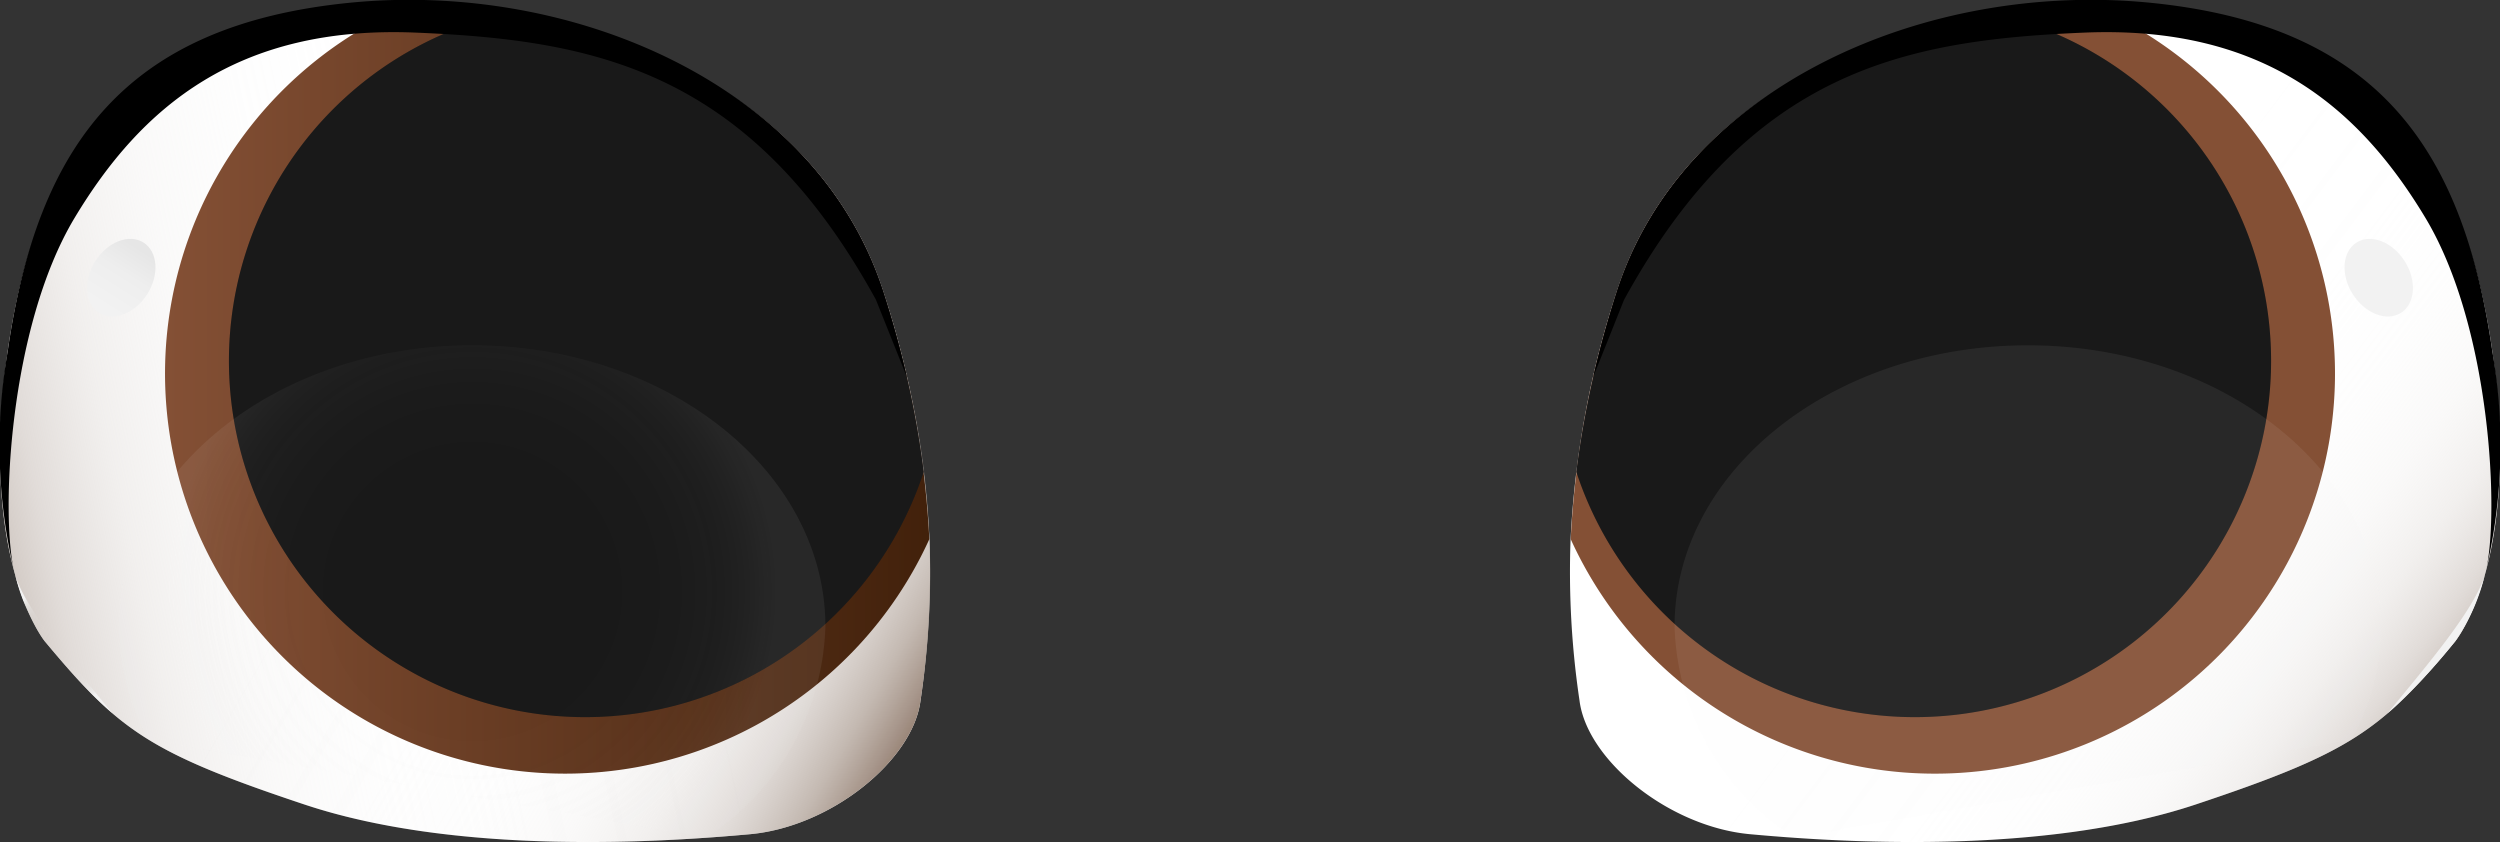 <svg xmlns="http://www.w3.org/2000/svg" xmlns:xlink="http://www.w3.org/1999/xlink" id="prefix__Group_3465" width="86.694" height="29.199" data-name="Group 3465" viewBox="0 0 86.694 29.199">
    <rect x="0" y="0" width="86.694" height="29.199" fill="#333333" stroke="none"/>
    <defs>
        <linearGradient id="prefix__linear-gradient" x1="-.143" x2=".741" y1=".639" y2=".468" gradientUnits="objectBoundingBox">
            <stop offset=".052" stop-color="#8e7869"/>
            <stop offset=".063" stop-color="#927c6e" stop-opacity=".961"/>
            <stop offset=".146" stop-color="#ab9c91" stop-opacity=".706"/>
            <stop offset=".235" stop-color="#c1b6af" stop-opacity=".486"/>
            <stop offset=".332" stop-color="#d3ccc7" stop-opacity=".306"/>
            <stop offset=".44" stop-color="#e1ddda" stop-opacity=".169"/>
            <stop offset=".564" stop-color="#eae9e7" stop-opacity=".075"/>
            <stop offset=".719" stop-color="#f0efef" stop-opacity=".016"/>
            <stop offset="1" stop-color="#f2f2f2" stop-opacity="0"/>
        </linearGradient>
        <linearGradient id="prefix__linear-gradient-2" x1="1.042" x2=".417" y1=".791" y2=".46" gradientUnits="objectBoundingBox">
            <stop offset=".024" stop-color="#8e7869"/>
            <stop offset=".036" stop-color="#927c6e" stop-opacity=".961"/>
            <stop offset=".121" stop-color="#ab9c91" stop-opacity=".706"/>
            <stop offset=".213" stop-color="#c1b6af" stop-opacity=".486"/>
            <stop offset=".313" stop-color="#d3ccc7" stop-opacity=".306"/>
            <stop offset=".424" stop-color="#e1ddda" stop-opacity=".169"/>
            <stop offset=".552" stop-color="#eae9e7" stop-opacity=".075"/>
            <stop offset=".711" stop-color="#f0efef" stop-opacity=".016"/>
            <stop offset="1" stop-color="#f2f2f2" stop-opacity="0"/>
        </linearGradient>
        <linearGradient id="prefix__linear-gradient-3" x2="1" y1=".5" y2=".5" gradientUnits="objectBoundingBox">
            <stop offset="0" stop-color="#845035"/>
            <stop offset="1" stop-color="#42210b"/>
        </linearGradient>
        <linearGradient id="prefix__linear-gradient-4" x2="1" y1=".5" y2=".5" gradientUnits="objectBoundingBox">
            <stop offset="0"/>
            <stop offset=".138"/>
            <stop offset="1"/>
        </linearGradient>
        <linearGradient id="prefix__linear-gradient-5" x1="80.059" x2="81.904" y1="-110.12" y2="-109.813" gradientUnits="objectBoundingBox">
            <stop offset="0" stop-color="#f2f2f2" stop-opacity="0"/>
            <stop offset=".495" stop-color="#b9b7b8"/>
            <stop offset="1" stop-color="#f2f2f2" stop-opacity="0"/>
        </linearGradient>
        <linearGradient id="prefix__linear-gradient-6" x1=".089" x2=".911" y1=".5" y2=".5" gradientUnits="objectBoundingBox">
            <stop offset="0" stop-color="#f2f2f2"/>
            <stop offset=".574" stop-color="#eee"/>
            <stop offset="1" stop-color="#e6e6e6"/>
        </linearGradient>
        <linearGradient id="prefix__linear-gradient-7" x1=".999" x2=".449" y1=".876" y2=".505" xlink:href="#prefix__linear-gradient"/>
        <linearGradient id="prefix__linear-gradient-8" x1="40.525" x2="39.9" y1=".791" y2=".46" xlink:href="#prefix__linear-gradient-2"/>
        <linearGradient id="prefix__linear-gradient-9" x1="48.262" x2="49.262" y1=".5" y2=".5" xlink:href="#prefix__linear-gradient-3"/>
        <linearGradient id="prefix__linear-gradient-10" x1="53.177" x2="54.177" y1=".5" y2=".5" xlink:href="#prefix__linear-gradient-4"/>
        <linearGradient id="prefix__linear-gradient-11" x1="1074.91" x2="1076.755" y1="84.146" y2="84.453" xlink:href="#prefix__linear-gradient-5"/>
        <linearGradient id="prefix__linear-gradient-12" x1="585.591" x2="586.703" y1=".5" y2=".5" xlink:href="#prefix__linear-gradient-6"/>
        <radialGradient id="prefix__radial-gradient" cx=".5" cy=".5" r=".618" gradientTransform="matrix(.697 0 0 1 .152 0)" gradientUnits="objectBoundingBox">
            <stop offset="0" stop-color="#e6e6e6" stop-opacity="0"/>
            <stop offset=".377" stop-color="#e6e6e6" stop-opacity=".008"/>
            <stop offset=".512" stop-color="#e6e6e6" stop-opacity=".035"/>
            <stop offset=".609" stop-color="#e7e7e7" stop-opacity=".086"/>
            <stop offset=".687" stop-color="#e7e7e7" stop-opacity=".153"/>
            <stop offset=".754" stop-color="#e8e8e8" stop-opacity=".247"/>
            <stop offset=".813" stop-color="#eaeaea" stop-opacity=".357"/>
            <stop offset=".867" stop-color="#ebebeb" stop-opacity=".49"/>
            <stop offset=".917" stop-color="#ededed" stop-opacity=".647"/>
            <stop offset=".96" stop-color="#efefef" stop-opacity=".82"/>
            <stop offset="1" stop-color="#f2f2f2"/>
        </radialGradient>
        <radialGradient id="prefix__radial-gradient-2" cx=".5" cy=".5" r=".432" gradientTransform="matrix(1.426 0 0 1 -.213 0)" xlink:href="#prefix__radial-gradient"/>
        <radialGradient id="prefix__radial-gradient-3" cx=".5" cy=".5" r=".618" gradientTransform="matrix(-.697 0 0 1 89.087 0)" xlink:href="#prefix__radial-gradient"/>
        <radialGradient id="prefix__radial-gradient-4" cx=".5" cy=".5" r=".432" gradientTransform="matrix(-1.426 0 0 1 897.575 0)" xlink:href="#prefix__radial-gradient"/>
        <style>
            .prefix__cls-1{fill:#fff}.prefix__cls-6{opacity:.1}
        </style>
    </defs>
    <g id="prefix__Group_3459" data-name="Group 3459">
        <path id="prefix__Path_8792" d="M4545.925 195.746c-.258 2.059-3.089 4.375-5.92 4.633s-10.037.772-15.442-1.03-6.434-2.574-9.008-5.662c0 0-2.316-2.831-1.287-10.038s4.376-11.067 12.1-11.839q.818-.081 1.64-.1a21.614 21.614 0 0 1 2.517.08c.108.01.219.02.327.033s.224.023.337.038c6.067.734 11.618 4.018 13.453 9.729a32.482 32.482 0 0 1 1.593 8.558 30.37 30.37 0 0 1-.31 5.598z" class="prefix__cls-1" data-name="Path 8792" transform="translate(-4514.004 -171.45)"/>
        <path id="prefix__Path_8793" fill="url(#prefix__linear-gradient)" d="M4545.925 195.746c-.258 2.059-3.089 4.375-5.92 4.633s-10.037.772-15.442-1.03-6.434-2.574-9.008-5.662c0 0-2.316-2.831-1.287-10.038s4.376-11.067 12.1-11.839a22.063 22.063 0 0 1 5.212.1c5.912.826 11.268 4.092 13.062 9.68a33.929 33.929 0 0 1 1.4 6.223 29.13 29.13 0 0 1-.117 7.933z" data-name="Path 8793" transform="translate(-4514.004 -171.45)"/>
        <path id="prefix__Path_8794" fill="url(#prefix__linear-gradient-2)" d="M4545.925 195.745c-.258 2.059-3.089 4.375-5.92 4.633s-10.037.772-15.442-1.03c-3.546-1.181-5.209-1.92-6.661-3.163a20.278 20.278 0 0 1-2.345-2.5 6.81 6.81 0 0 1-1.027-2.311v-.005c-.007-.031-.018-.062-.026-.1a18.935 18.935 0 0 1-.231-7.626c1.03-7.206 4.376-11.067 12.1-11.839s15.957 2.574 18.273 9.78c.33 1.024.6 2 .811 2.929a29.266 29.266 0 0 1 .468 11.232z" data-name="Path 8794" transform="translate(-4514.004 -171.449)"/>
        <path id="prefix__Path_8795" fill="url(#prefix__linear-gradient-3)" d="M4560.9 190.082a13.874 13.874 0 1 1-18.228-18.438c.023-.013.049-.023.072-.033.774 0 1.59.033 2.445.113.108.01.219.02.327.033s.224.023.337.038c6.066.734 11.618 4.018 13.453 9.729a32.482 32.482 0 0 1 1.594 8.558z" data-name="Path 8795" transform="translate(-4528.674 -171.384)"/>
        <g id="prefix__Group_3458" data-name="Group 3458" transform="translate(7.939 .461)">
            <g id="prefix__Group_3455" data-name="Group 3455">
                <path id="prefix__Path_8796" fill="url(#prefix__linear-gradient-4)" d="M4566.386 188.349a12.354 12.354 0 1 1-14.459-15.9c5.912.826 11.268 4.092 13.062 9.68a33.93 33.93 0 0 1 1.397 6.22z" data-name="Path 8796" transform="translate(-4542.293 -172.446)"/>
            </g>
            <g id="prefix__Group_3457" data-name="Group 3457">
                <g id="prefix__Group_3456" class="prefix__cls-6" data-name="Group 3456">
                    <path id="prefix__Path_8797" d="M4566.386 188.349a12.354 12.354 0 1 1-14.459-15.9c5.912.826 11.268 4.092 13.062 9.68a33.93 33.93 0 0 1 1.397 6.22z" class="prefix__cls-1" data-name="Path 8797" transform="translate(-4542.293 -172.446)"/>
                </g>
            </g>
        </g>
        <ellipse id="prefix__Ellipse_126" cx="1.134" cy="2.629" fill="url(#prefix__linear-gradient-5)" data-name="Ellipse 126" rx="1.134" ry="2.629" transform="rotate(-72.553 11.758 -9.943)"/>
        <path id="prefix__Path_8798" fill="url(#prefix__radial-gradient)" d="M4549.049 230.553a9.026 9.026 0 0 0 4.151-7.317c0-5.389-5.484-9.757-12.251-9.757s-12.248 4.368-12.248 9.757a7.766 7.766 0 0 0 .229 1.882 8.2 8.2 0 0 0 .654 1.763c.046.093.1.185.146.275z" data-name="Path 8798" opacity="0.07" transform="translate(-4524.577 -201.504)"/>
        <ellipse id="prefix__Ellipse_127" cx="1.442" cy="1.067" fill="url(#prefix__linear-gradient-6)" data-name="Ellipse 127" rx="1.442" ry="1.067" transform="rotate(-57.7 10.595 2.84)"/>
        <path id="prefix__Path_8799" fill="url(#prefix__radial-gradient-2)" d="M4515.87 241.81c.368 1.279 2.288 3.464 3.372 4.808a20.241 20.241 0 0 1-2.344-2.5 6.8 6.8 0 0 1-1.028-2.308z" data-name="Path 8799" transform="translate(-4515.346 -221.884)"/>
        <path id="prefix__Path_8800" d="M4545.449 183.874l-1.068-2.672c-4.375-7.979-9.78-9.008-15.957-9.266s-9.523 2.574-11.839 6.434c-2.277 3.8-2.563 10.326-2.085 12.259a18.935 18.935 0 0 1-.231-7.626c1.03-7.206 4.118-11.324 11.839-12.1s16.214 2.831 18.531 10.038c.328 1.028.596 2.004.81 2.933z" data-name="Path 8800" transform="translate(-4514.004 -170.805)"/>
    </g>
    <g id="prefix__Group_3464" data-name="Group 3464" transform="translate(54.441)">
        <path id="prefix__Path_8801" d="M4708.337 195.746c.258 2.059 3.089 4.375 5.92 4.633s10.038.772 15.442-1.03 6.434-2.574 9.008-5.662c0 0 2.316-2.831 1.287-10.038s-4.375-11.067-12.1-11.839q-.818-.081-1.64-.1a21.614 21.614 0 0 0-2.517.08c-.108.01-.219.02-.327.033s-.224.023-.337.038c-6.066.734-11.618 4.018-13.453 9.729a32.458 32.458 0 0 0-1.593 8.558 30.337 30.337 0 0 0 .31 5.598z" class="prefix__cls-1" data-name="Path 8801" transform="translate(-4708.004 -171.45)"/>
        <path id="prefix__Path_8802" fill="url(#prefix__linear-gradient-7)" d="M4708.336 195.746c.257 2.059 3.088 4.375 5.92 4.633s10.038.772 15.442-1.03 6.435-2.574 9.008-5.662c0 0 2.316-2.831 1.287-10.038s-4.375-11.067-12.1-11.839a22.063 22.063 0 0 0-5.212.1c-5.912.826-11.268 4.092-13.062 9.68a33.889 33.889 0 0 0-1.4 6.223 29.151 29.151 0 0 0 .117 7.933z" data-name="Path 8802" transform="translate(-4708.004 -171.45)"/>
        <path id="prefix__Path_8803" fill="url(#prefix__linear-gradient-8)" d="M4708.337 195.745c.257 2.059 3.088 4.375 5.92 4.633s10.038.772 15.442-1.03c3.547-1.181 5.209-1.92 6.661-3.163a20.278 20.278 0 0 0 2.345-2.5 6.822 6.822 0 0 0 1.027-2.311v-.005c.007-.031.018-.062.025-.1a18.935 18.935 0 0 0 .231-7.626c-1.029-7.206-4.375-11.067-12.1-11.839s-15.958 2.574-18.273 9.78c-.33 1.024-.6 2-.811 2.929a29.266 29.266 0 0 0-.467 11.232z" data-name="Path 8803" transform="translate(-4708.005 -171.449)"/>
        <path id="prefix__Path_8804" fill="url(#prefix__linear-gradient-9)" d="M4708.1 190.082a13.874 13.874 0 1 0 18.227-18.438c-.023-.013-.049-.023-.072-.033-.775 0-1.591.033-2.445.113-.108.01-.219.02-.327.033s-.224.023-.337.038c-6.066.734-11.618 4.018-13.453 9.729a32.461 32.461 0 0 0-1.593 8.558z" data-name="Path 8804" transform="translate(-4708.072 -171.384)"/>
        <g id="prefix__Group_3463" data-name="Group 3463" transform="translate(.222 .461)">
            <g id="prefix__Group_3460" data-name="Group 3460">
                <path id="prefix__Path_8805" fill="url(#prefix__linear-gradient-10)" d="M4708.795 188.349a12.354 12.354 0 1 0 14.459-15.9c-5.912.826-11.268 4.092-13.062 9.68a33.97 33.97 0 0 0-1.397 6.22z" data-name="Path 8805" transform="translate(-4708.795 -172.446)"/>
            </g>
            <g id="prefix__Group_3462" data-name="Group 3462">
                <g id="prefix__Group_3461" class="prefix__cls-6" data-name="Group 3461">
                    <path id="prefix__Path_8806" d="M4708.795 188.349a12.354 12.354 0 1 0 14.459-15.9c-5.912.826-11.268 4.092-13.062 9.68a33.97 33.97 0 0 0-1.397 6.22z" class="prefix__cls-1" data-name="Path 8806" transform="translate(-4708.795 -172.446)"/>
                </g>
            </g>
        </g>
        <ellipse id="prefix__Ellipse_128" cx="1.134" cy="2.629" fill="url(#prefix__linear-gradient-11)" data-name="Ellipse 128" rx="1.134" ry="2.629" transform="rotate(-62.44 12.267 -11.699)"/>
        <path id="prefix__Path_8807" fill="url(#prefix__radial-gradient-3)" d="M4725.089 230.553a9.028 9.028 0 0 1-4.151-7.317c0-5.389 5.484-9.757 12.251-9.757s12.248 4.368 12.248 9.757a7.766 7.766 0 0 1-.229 1.882 8.25 8.25 0 0 1-.653 1.763c-.046.093-.1.185-.147.275z" data-name="Path 8807" opacity="0.07" transform="translate(-4717.309 -201.504)"/>
        <ellipse id="prefix__Ellipse_129" cx="1.067" cy="1.442" fill="url(#prefix__linear-gradient-12)" data-name="Ellipse 129" rx="1.067" ry="1.442" transform="rotate(-32.3 28.695 -41.051)"/>
        <path id="prefix__Path_8808" fill="url(#prefix__radial-gradient-4)" d="M4812.43 241.81c-.368 1.279-2.288 3.464-3.372 4.808a20.278 20.278 0 0 0 2.345-2.5 6.822 6.822 0 0 0 1.027-2.308z" data-name="Path 8808" transform="translate(-4780.7 -221.884)"/>
        <path id="prefix__Path_8809" d="M4710.886 183.874l1.068-2.672c4.375-7.979 9.78-9.008 15.957-9.266s9.523 2.574 11.839 6.434c2.278 3.8 2.563 10.326 2.084 12.259a18.924 18.924 0 0 0 .232-7.626c-1.03-7.206-4.118-11.324-11.839-12.1s-16.214 2.831-18.531 10.038c-.329 1.028-.596 2.004-.81 2.933z" data-name="Path 8809" transform="translate(-4710.077 -170.805)"/>
    </g>
</svg>
